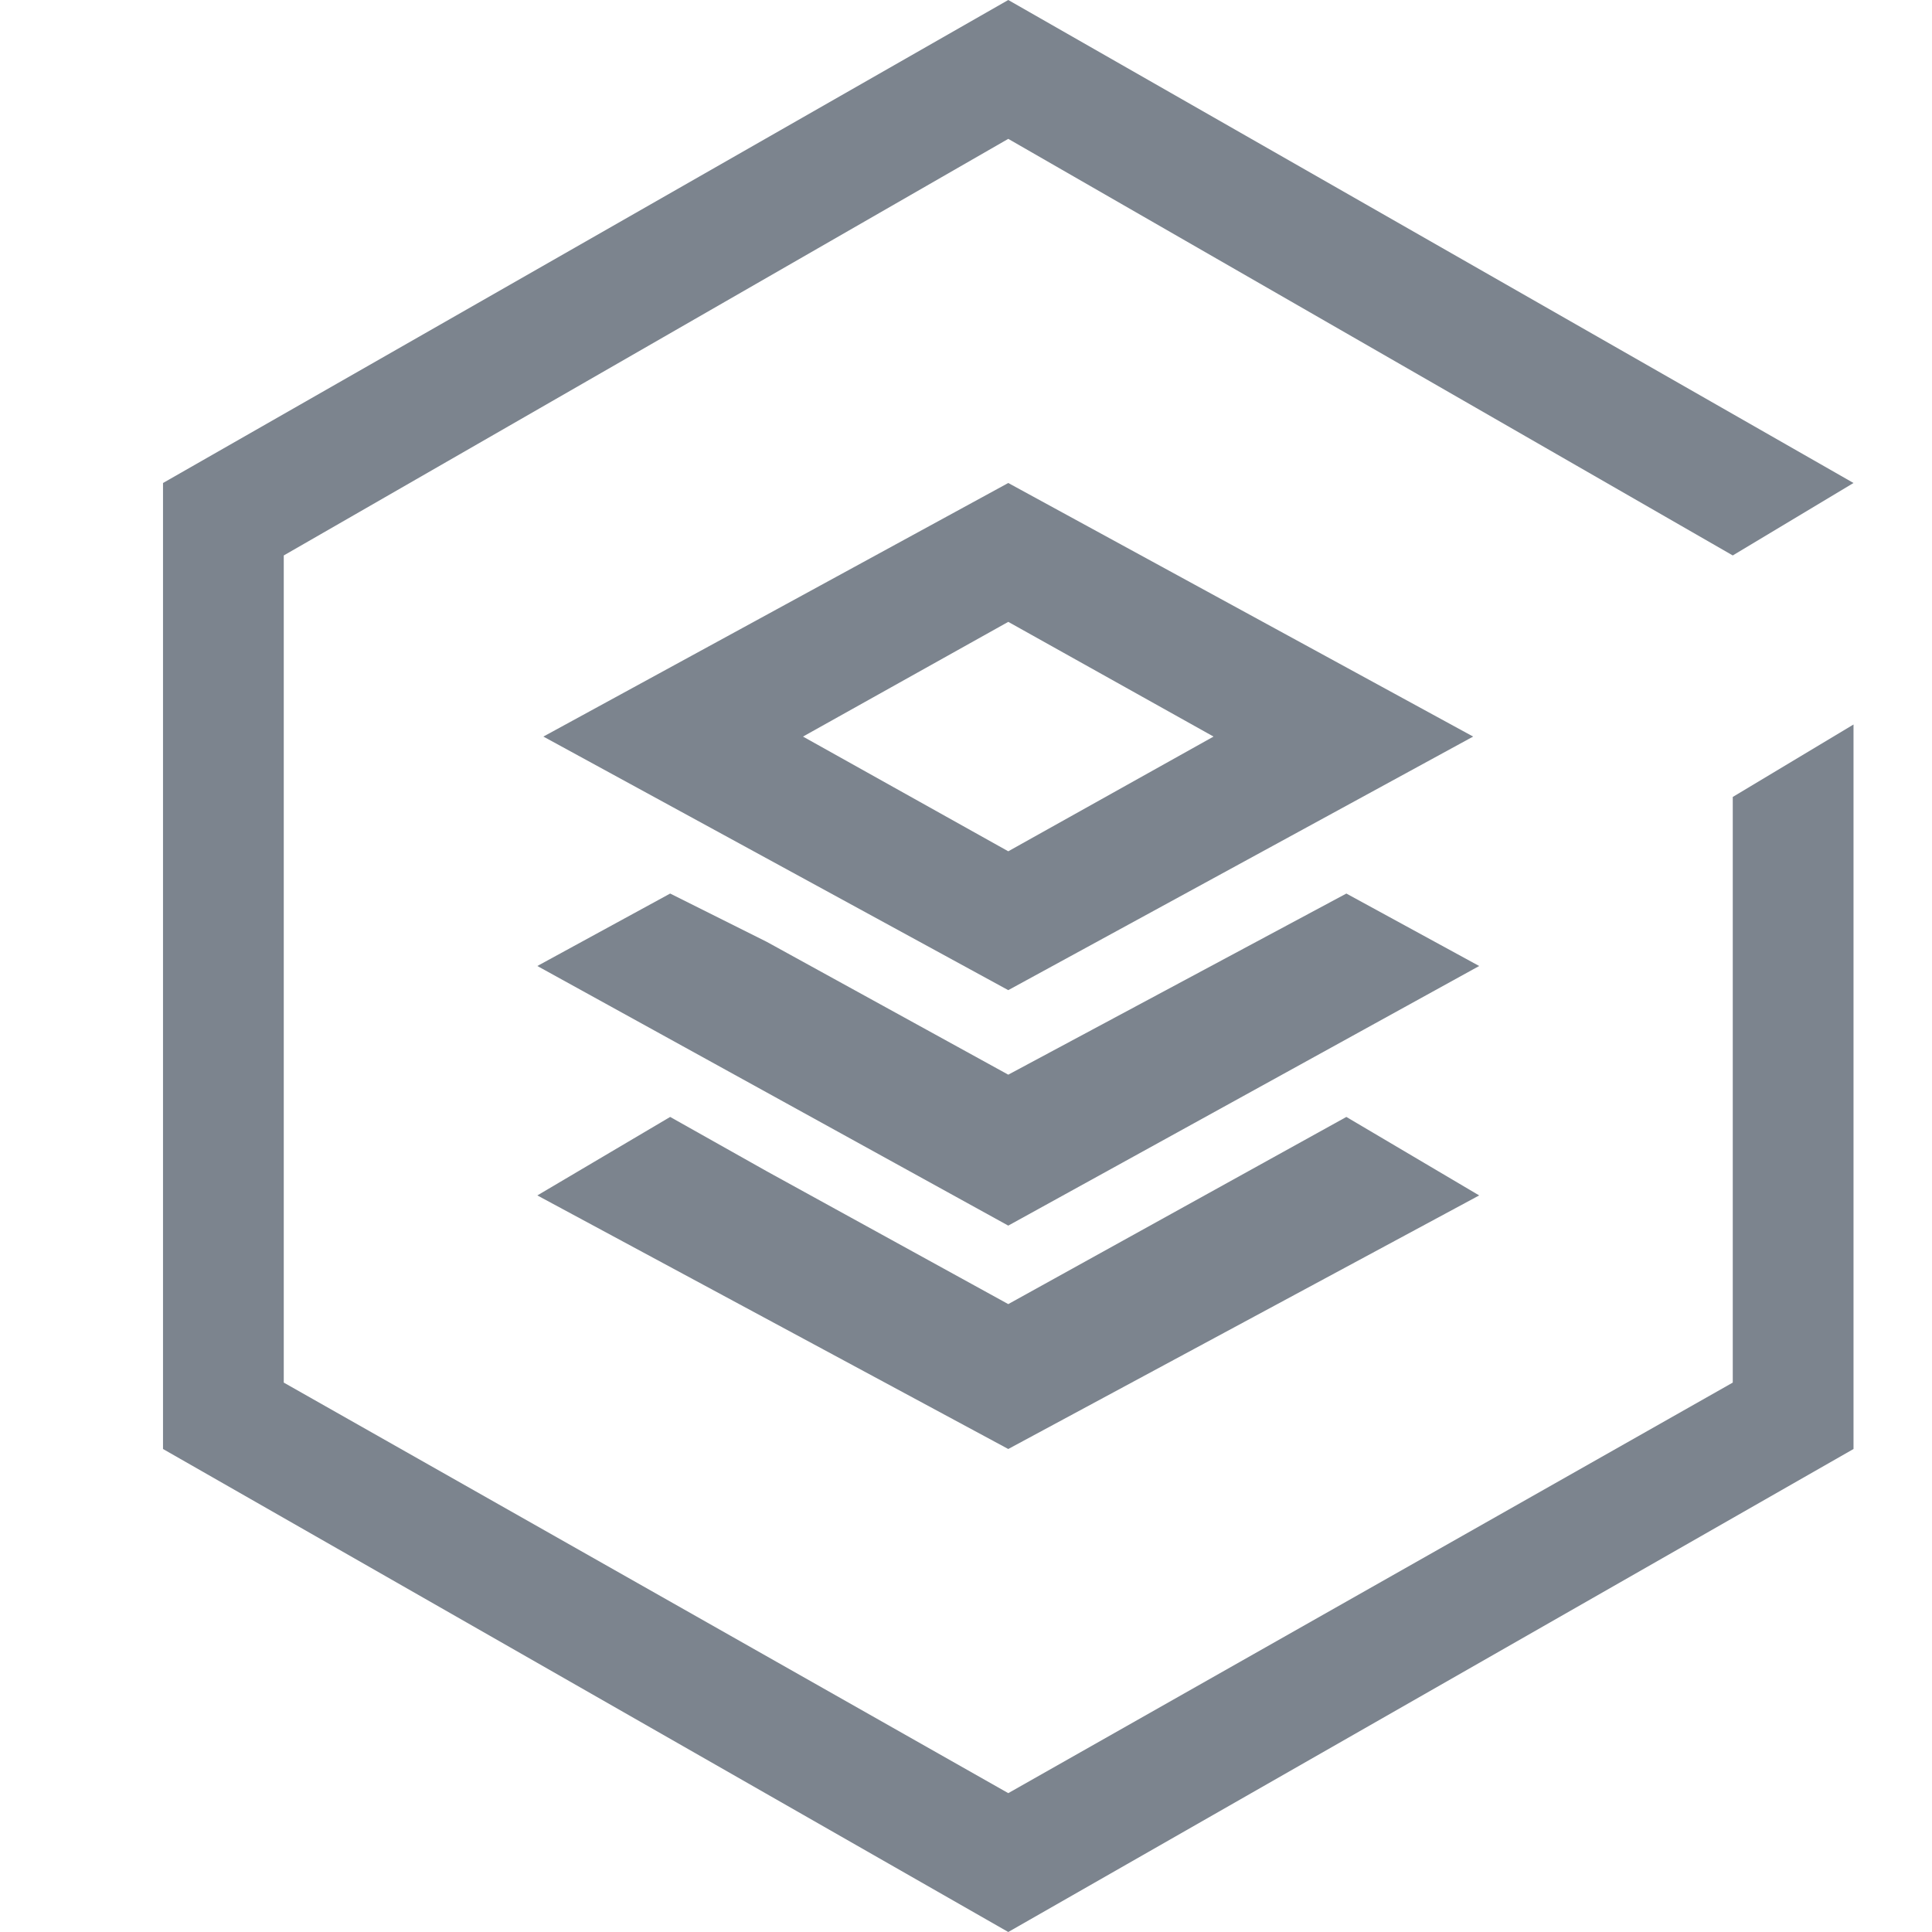 <?xml version="1.0" encoding="UTF-8"?>
<svg width="32px" height="32px" viewBox="0 0 32 32" version="1.1" xmlns="http://www.w3.org/2000/svg" xmlns:xlink="http://www.w3.org/1999/xlink">
    <!-- Generator: Sketch 52.6 (67491) - http://www.bohemiancoding.com/sketch -->
    <title>文件存储-32px</title>
    <desc>Created with Sketch.</desc>
    <g id="文件存储-32px" stroke="none" stroke-width="1" fill="none" fill-rule="evenodd">
        <rect id="Rectangle-Copy" fill="#444444" opacity="0" x="0" y="0" width="32" height="32"></rect>
        <g id="Group" transform="translate(2, 0)" fill="#7C848E" fill-rule="nonzero">
            <polygon id="XMLID_136_" points="20.3 14.8 14.7 17.8 10.7 15.6 9.1 14.8 6.9 16 14.7 20.3 22.5 16"></polygon>
            <polygon id="XMLID_111_" points="14.7 24 6.9 19.8 9.1 18.5 10.7 19.4 14.7 21.6 20.3 18.5 22.5 19.8"></polygon>
            <path d="M14.7,8 L7,12.2 L14.7,16.4 L22.4,12.2 L14.7,8 Z M11.3,12.2 L14.7,10.3 L18.1,12.2 L14.7,14.1 L11.3,12.2 Z" id="XMLID_90_"></path>
            <polygon id="XMLID_1_" points="26.7 22.9 14.7 29.7 2.7 22.9 2.7 9.2 14.7 2.3 26.7 9.2 26.7 9.2 28.7 8 14.7 0 0.7 8 0.7 24 14.7 32 28.7 24 28.7 12 26.7 13.2"></polygon>
        </g>
    </g>
</svg>